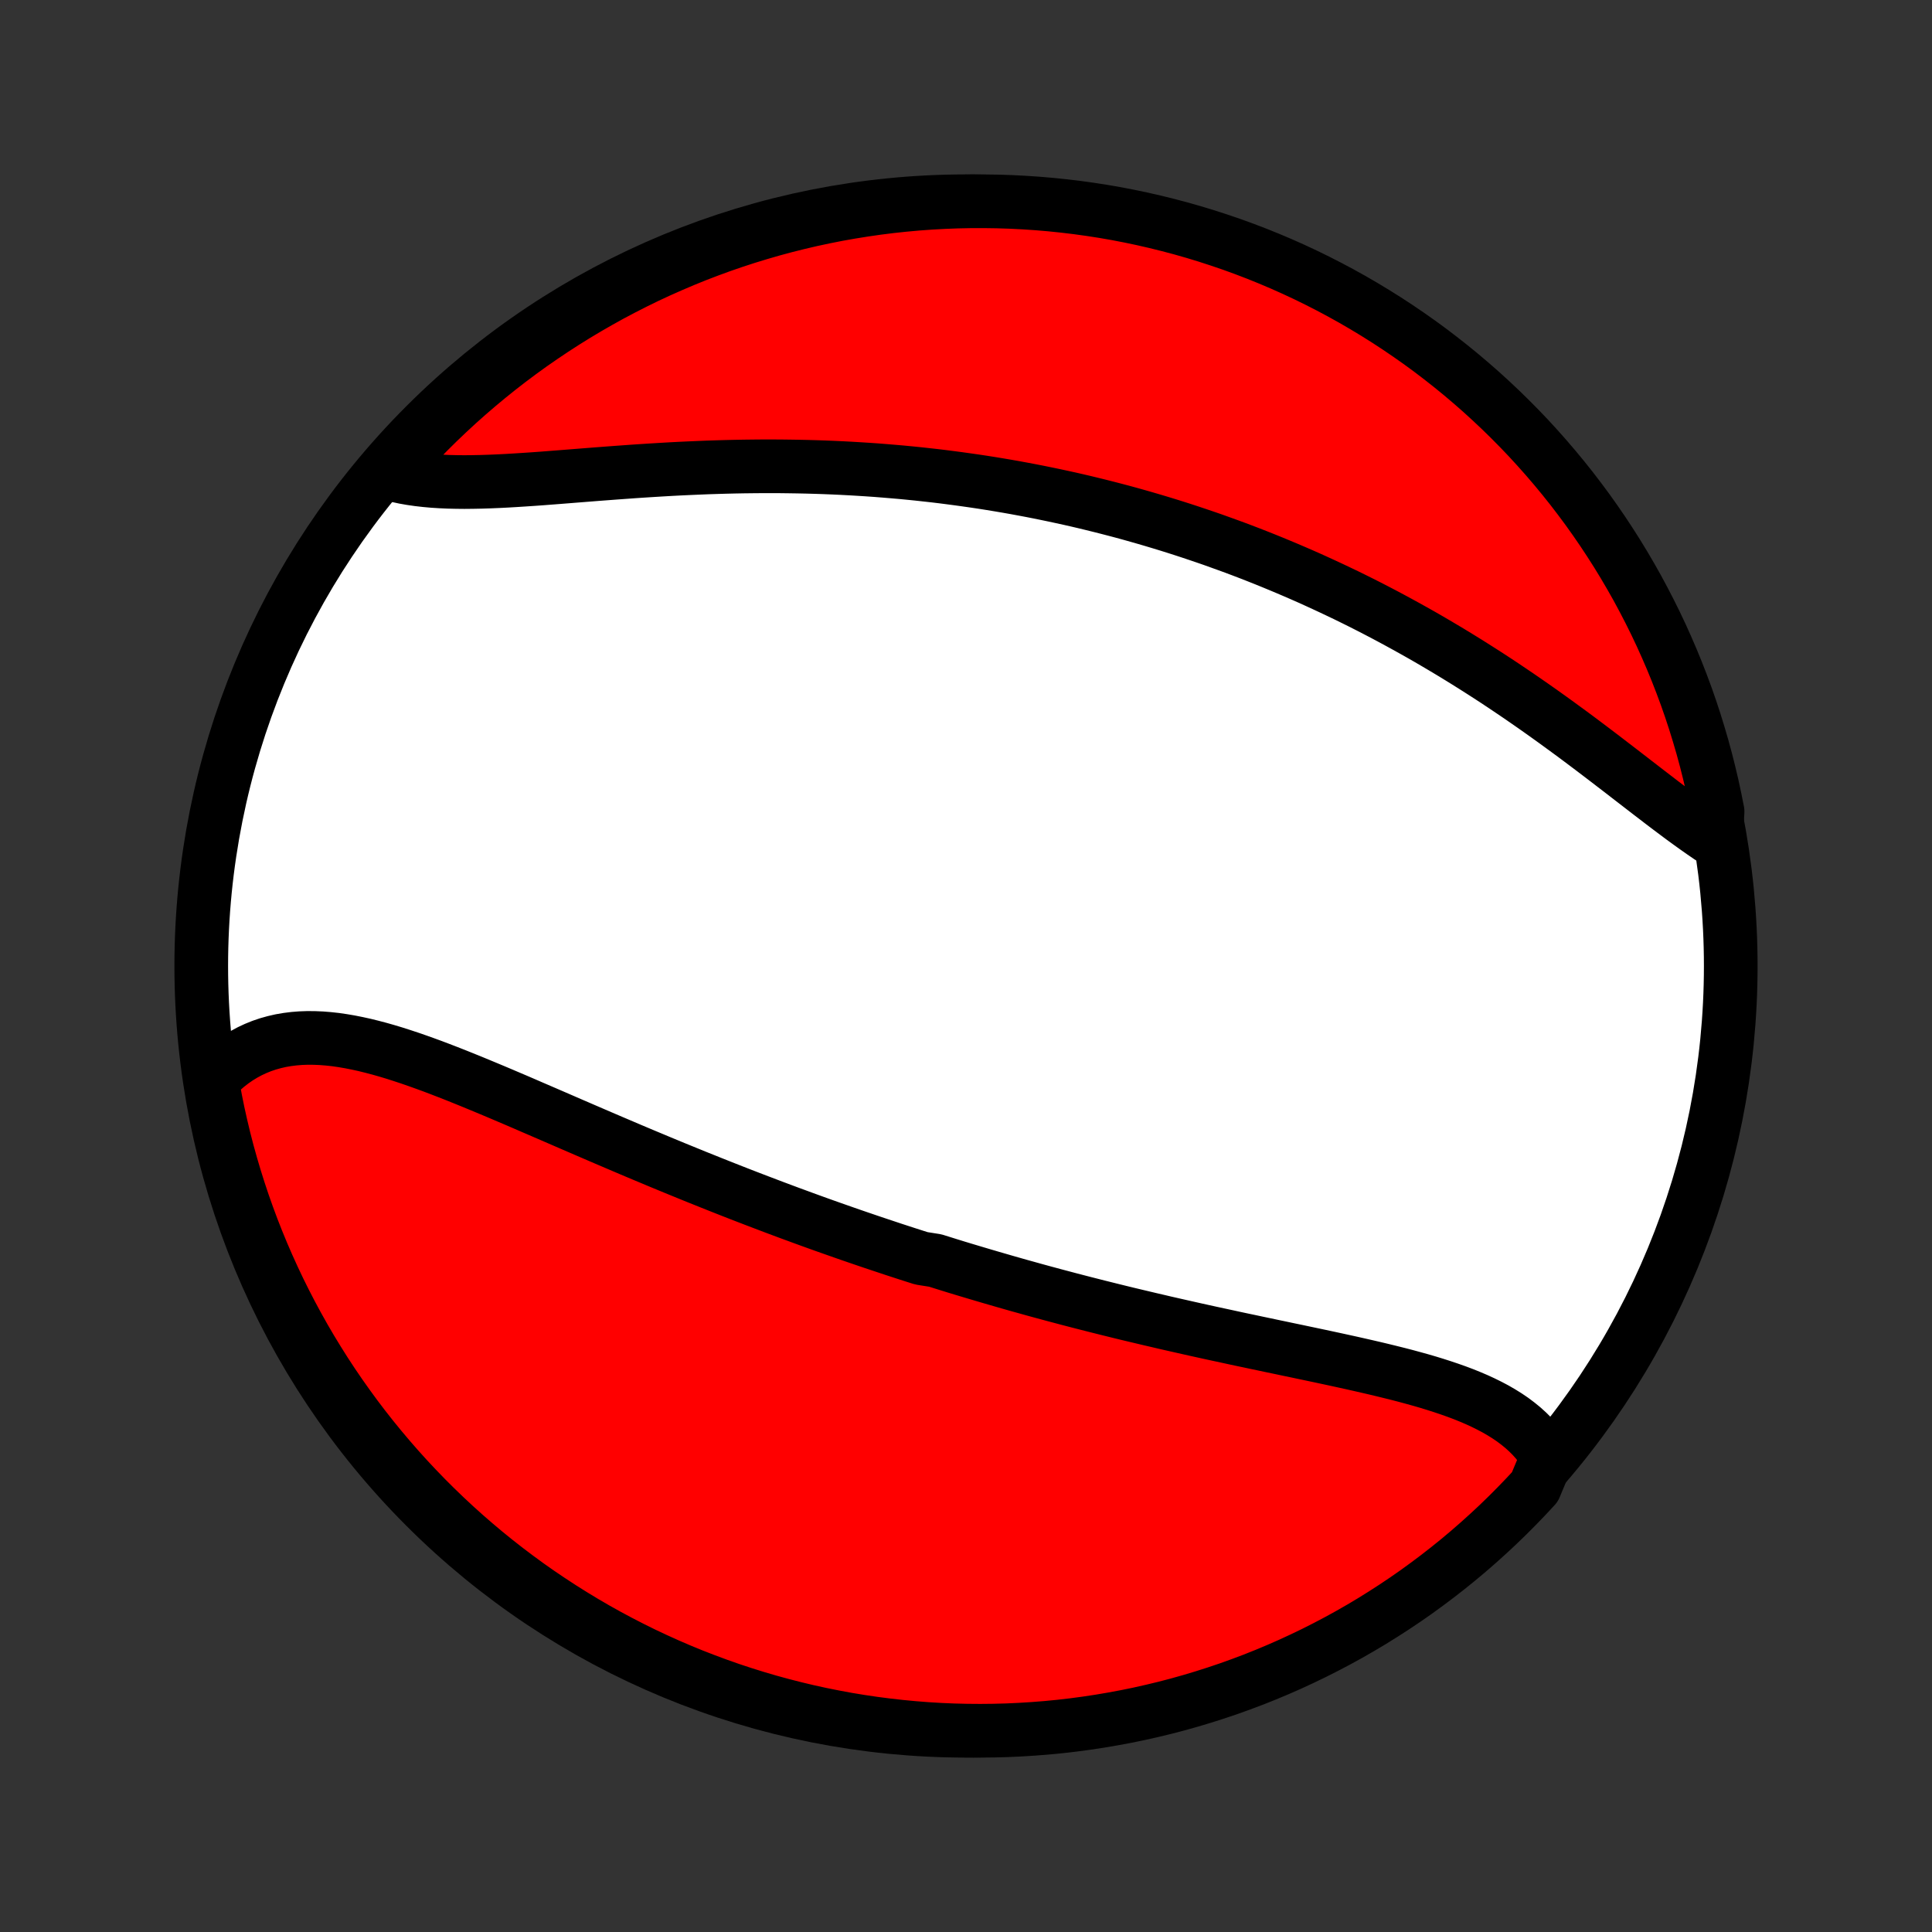 <?xml version="1.0" encoding="utf-8" standalone="no"?>
<!DOCTYPE svg PUBLIC "-//W3C//DTD SVG 1.1//EN"
  "http://www.w3.org/Graphics/SVG/1.1/DTD/svg11.dtd">
<!-- Created with matplotlib (http://matplotlib.org/) -->
<svg height="72pt" version="1.1" viewBox="0 0 72 72" width="72pt" xmlns="http://www.w3.org/2000/svg" xmlns:xlink="http://www.w3.org/1999/xlink">
 <rect x="0" y="0" width="72" height="72" fill="#333333" stroke="none"/>
 <defs>
  <style type="text/css">
*{stroke-linecap:butt;stroke-linejoin:round;}
  </style>
 </defs>
 <g id="figure_1">
  <g id="patch_1">
   <path d="
M0 72
L72 72
L72 0
L0 0
z
" style="fill:none;"/>
  </g>
  <g id="axes_1">
   <g id="PatchCollection_1">
    <defs>
     <path d="
M36 -7.5
C43.558 -7.5 50.808 -10.503 56.153 -15.848
C61.497 -21.192 64.5 -28.442 64.5 -36
C64.5 -43.558 61.497 -50.808 56.153 -56.153
C50.808 -61.497 43.558 -64.5 36 -64.5
C28.442 -64.5 21.192 -61.497 15.848 -56.153
C10.503 -50.808 7.5 -43.558 7.5 -36
C7.5 -28.442 10.503 -21.192 15.848 -15.848
C21.192 -10.503 28.442 -7.5 36 -7.5
z
" id="C0_0_a811fe30f3"/>
     <path d="
M57.669 -17.708
L57.543 -17.911
L57.405 -18.104
L57.257 -18.29
L57.099 -18.466
L56.93 -18.635
L56.752 -18.796
L56.564 -18.949
L56.368 -19.096
L56.163 -19.235
L55.951 -19.367
L55.731 -19.494
L55.504 -19.614
L55.271 -19.729
L55.032 -19.839
L54.786 -19.944
L54.536 -20.045
L54.28 -20.141
L54.02 -20.233
L53.756 -20.322
L53.488 -20.408
L53.217 -20.491
L52.942 -20.571
L52.664 -20.648
L52.384 -20.724
L52.102 -20.797
L51.817 -20.868
L51.531 -20.938
L51.243 -21.007
L50.954 -21.074
L50.664 -21.14
L50.372 -21.206
L50.08 -21.27
L49.788 -21.334
L49.495 -21.397
L49.201 -21.46
L48.908 -21.522
L48.614 -21.584
L48.321 -21.646
L48.028 -21.707
L47.735 -21.769
L47.442 -21.83
L47.15 -21.892
L46.858 -21.953
L46.568 -22.015
L46.277 -22.076
L45.988 -22.138
L45.699 -22.201
L45.411 -22.263
L45.124 -22.325
L44.838 -22.388
L44.553 -22.451
L44.268 -22.515
L43.985 -22.579
L43.702 -22.643
L43.421 -22.707
L43.141 -22.773
L42.861 -22.838
L42.583 -22.904
L42.305 -22.97
L42.028 -23.036
L41.753 -23.103
L41.478 -23.171
L41.204 -23.239
L40.932 -23.307
L40.66 -23.376
L40.389 -23.445
L40.118 -23.515
L39.849 -23.585
L39.581 -23.656
L39.313 -23.727
L39.046 -23.799
L38.78 -23.871
L38.514 -23.944
L38.25 -24.018
L37.986 -24.091
L37.722 -24.166
L37.459 -24.241
L37.197 -24.317
L36.935 -24.393
L36.673 -24.47
L36.413 -24.547
L36.152 -24.625
L35.892 -24.703
L35.632 -24.782
L35.373 -24.862
L35.114 -24.943
L34.855 -25.024
L34.338 -25.106
L34.08 -25.188
L33.821 -25.271
L33.563 -25.355
L33.305 -25.439
L33.047 -25.525
L32.789 -25.611
L32.531 -25.697
L32.272 -25.785
L32.014 -25.873
L31.755 -25.962
L31.496 -26.052
L31.237 -26.143
L30.978 -26.234
L30.718 -26.326
L30.458 -26.419
L30.198 -26.513
L29.937 -26.608
L29.676 -26.704
L29.414 -26.8
L29.152 -26.898
L28.89 -26.996
L28.626 -27.096
L28.363 -27.196
L28.098 -27.297
L27.833 -27.399
L27.567 -27.502
L27.301 -27.606
L27.034 -27.711
L26.767 -27.817
L26.498 -27.924
L26.229 -28.032
L25.959 -28.14
L25.689 -28.25
L25.417 -28.361
L25.145 -28.472
L24.872 -28.585
L24.598 -28.698
L24.324 -28.813
L24.048 -28.928
L23.772 -29.044
L23.495 -29.161
L23.218 -29.279
L22.939 -29.398
L22.66 -29.517
L22.38 -29.637
L22.099 -29.758
L21.818 -29.879
L21.536 -30.001
L21.253 -30.123
L20.97 -30.246
L20.686 -30.369
L20.402 -30.492
L20.117 -30.615
L19.831 -30.738
L19.546 -30.862
L19.26 -30.985
L18.973 -31.107
L18.687 -31.229
L18.4 -31.35
L18.113 -31.47
L17.826 -31.589
L17.54 -31.707
L17.253 -31.823
L16.967 -31.938
L16.681 -32.05
L16.396 -32.16
L16.111 -32.268
L15.826 -32.372
L15.543 -32.473
L15.26 -32.571
L14.978 -32.664
L14.697 -32.754
L14.418 -32.838
L14.14 -32.917
L13.863 -32.99
L13.588 -33.058
L13.314 -33.118
L13.043 -33.172
L12.773 -33.218
L12.506 -33.257
L12.24 -33.286
L11.978 -33.307
L11.718 -33.318
L11.46 -33.32
L11.206 -33.311
L10.955 -33.291
L10.707 -33.26
L10.463 -33.218
L10.223 -33.163
L9.987 -33.097
L9.754 -33.018
L9.527 -32.926
L9.304 -32.822
L9.086 -32.704
L8.873 -32.574
L8.665 -32.43
L8.463 -32.273
L8.267 -32.103
L8.077 -31.92
L7.893 -31.725
L7.939 -31.516
L8.03 -31.02
L8.129 -30.531
L8.238 -30.043
L8.354 -29.558
L8.479 -29.074
L8.613 -28.593
L8.755 -28.114
L8.905 -27.637
L9.063 -27.163
L9.23 -26.691
L9.404 -26.223
L9.587 -25.757
L9.778 -25.294
L9.977 -24.835
L10.184 -24.379
L10.398 -23.927
L10.621 -23.478
L10.851 -23.033
L11.089 -22.592
L11.334 -22.155
L11.587 -21.722
L11.848 -21.294
L12.115 -20.87
L12.39 -20.451
L12.672 -20.037
L12.962 -19.627
L13.258 -19.222
L13.561 -18.823
L13.871 -18.429
L14.188 -18.04
L14.512 -17.656
L14.842 -17.278
L15.178 -16.906
L15.521 -16.54
L15.87 -16.179
L16.225 -15.825
L16.586 -15.477
L16.953 -15.135
L17.326 -14.799
L17.705 -14.47
L18.089 -14.147
L18.479 -13.831
L18.874 -13.522
L19.274 -13.22
L19.679 -12.924
L20.089 -12.636
L20.505 -12.355
L20.924 -12.081
L21.349 -11.814
L21.778 -11.554
L22.211 -11.302
L22.648 -11.058
L23.09 -10.821
L23.535 -10.592
L23.984 -10.37
L24.437 -10.157
L24.893 -9.951
L25.353 -9.753
L25.816 -9.563
L26.282 -9.382
L26.751 -9.208
L27.223 -9.042
L27.698 -8.885
L28.175 -8.736
L28.654 -8.595
L29.136 -8.463
L29.62 -8.339
L30.106 -8.223
L30.593 -8.116
L31.082 -8.018
L31.573 -7.927
L32.065 -7.846
L32.558 -7.773
L33.053 -7.709
L33.548 -7.653
L34.044 -7.606
L34.54 -7.567
L35.037 -7.537
L35.534 -7.516
L36.032 -7.504
L36.529 -7.5
L37.026 -7.505
L37.523 -7.518
L38.02 -7.541
L38.516 -7.572
L39.011 -7.611
L39.505 -7.659
L39.998 -7.716
L40.49 -7.782
L40.98 -7.856
L41.469 -7.939
L41.957 -8.03
L42.442 -8.129
L42.926 -8.238
L43.407 -8.354
L43.886 -8.479
L44.363 -8.613
L44.837 -8.755
L45.309 -8.905
L45.778 -9.063
L46.243 -9.23
L46.706 -9.404
L47.165 -9.587
L47.621 -9.778
L48.074 -9.977
L48.522 -10.184
L48.967 -10.398
L49.408 -10.621
L49.845 -10.851
L50.278 -11.089
L50.706 -11.334
L51.13 -11.587
L51.549 -11.848
L51.963 -12.115
L52.373 -12.39
L52.778 -12.672
L53.177 -12.962
L53.571 -13.258
L53.96 -13.561
L54.344 -13.871
L54.722 -14.188
L55.094 -14.512
L55.46 -14.842
L55.821 -15.178
L56.175 -15.521
L56.523 -15.87
L56.865 -16.225
L57.201 -16.586
z
" id="C0_1_abdd69f4a5"/>
     <path d="
M63.943 -40.648
L63.702 -40.807
L63.459 -40.973
L63.214 -41.145
L62.967 -41.322
L62.717 -41.504
L62.466 -41.691
L62.213 -41.881
L61.958 -42.074
L61.702 -42.271
L61.443 -42.469
L61.183 -42.67
L60.921 -42.872
L60.658 -43.075
L60.393 -43.28
L60.127 -43.484
L59.86 -43.689
L59.591 -43.894
L59.321 -44.099
L59.05 -44.303
L58.779 -44.506
L58.506 -44.708
L58.232 -44.908
L57.958 -45.108
L57.682 -45.306
L57.407 -45.502
L57.13 -45.697
L56.853 -45.889
L56.576 -46.08
L56.298 -46.268
L56.02 -46.455
L55.742 -46.639
L55.463 -46.821
L55.184 -47
L54.905 -47.177
L54.626 -47.352
L54.347 -47.524
L54.068 -47.694
L53.789 -47.861
L53.51 -48.026
L53.231 -48.189
L52.952 -48.349
L52.673 -48.506
L52.394 -48.661
L52.115 -48.814
L51.837 -48.964
L51.559 -49.112
L51.281 -49.257
L51.003 -49.4
L50.725 -49.541
L50.447 -49.679
L50.17 -49.815
L49.892 -49.948
L49.615 -50.079
L49.338 -50.208
L49.061 -50.335
L48.785 -50.46
L48.508 -50.582
L48.231 -50.702
L47.955 -50.82
L47.678 -50.936
L47.402 -51.05
L47.126 -51.162
L46.849 -51.272
L46.573 -51.38
L46.296 -51.486
L46.02 -51.59
L45.743 -51.691
L45.466 -51.791
L45.19 -51.89
L44.912 -51.986
L44.635 -52.08
L44.357 -52.173
L44.079 -52.264
L43.801 -52.353
L43.523 -52.44
L43.244 -52.525
L42.964 -52.609
L42.684 -52.691
L42.404 -52.771
L42.123 -52.85
L41.842 -52.927
L41.559 -53.002
L41.277 -53.075
L40.993 -53.147
L40.709 -53.217
L40.425 -53.286
L40.139 -53.353
L39.853 -53.418
L39.565 -53.481
L39.277 -53.543
L38.988 -53.603
L38.698 -53.662
L38.407 -53.719
L38.115 -53.774
L37.822 -53.828
L37.527 -53.88
L37.232 -53.93
L36.935 -53.979
L36.638 -54.026
L36.339 -54.071
L36.038 -54.114
L35.737 -54.156
L35.434 -54.196
L35.13 -54.235
L34.824 -54.272
L34.517 -54.306
L34.208 -54.34
L33.898 -54.371
L33.587 -54.401
L33.274 -54.428
L32.96 -54.454
L32.644 -54.479
L32.327 -54.501
L32.008 -54.521
L31.687 -54.54
L31.365 -54.557
L31.042 -54.572
L30.717 -54.585
L30.39 -54.596
L30.062 -54.605
L29.733 -54.612
L29.402 -54.617
L29.07 -54.621
L28.736 -54.622
L28.401 -54.622
L28.065 -54.619
L27.727 -54.615
L27.388 -54.609
L27.048 -54.601
L26.707 -54.591
L26.366 -54.58
L26.023 -54.566
L25.679 -54.551
L25.335 -54.535
L24.991 -54.517
L24.645 -54.497
L24.3 -54.476
L23.954 -54.454
L23.608 -54.431
L23.263 -54.406
L22.918 -54.381
L22.573 -54.355
L22.229 -54.329
L21.886 -54.302
L21.543 -54.275
L21.203 -54.248
L20.863 -54.221
L20.526 -54.195
L20.19 -54.169
L19.857 -54.145
L19.526 -54.123
L19.198 -54.102
L18.873 -54.083
L18.552 -54.067
L18.234 -54.054
L17.92 -54.044
L17.611 -54.038
L17.306 -54.035
L17.006 -54.038
L16.711 -54.045
L16.422 -54.058
L16.138 -54.076
L15.861 -54.101
L15.59 -54.132
L15.325 -54.17
L15.068 -54.215
L14.818 -54.269
L14.575 -54.329
L14.604 -54.398
L14.936 -54.827
L15.274 -55.198
L15.619 -55.562
L15.969 -55.921
L16.326 -56.274
L16.689 -56.62
L17.058 -56.961
L17.432 -57.294
L17.813 -57.622
L18.198 -57.942
L18.59 -58.257
L18.986 -58.564
L19.387 -58.864
L19.794 -59.158
L20.206 -59.444
L20.622 -59.723
L21.043 -59.995
L21.469 -60.26
L21.899 -60.517
L22.334 -60.767
L22.772 -61.01
L23.215 -61.244
L23.661 -61.471
L24.111 -61.691
L24.565 -61.902
L25.023 -62.105
L25.483 -62.301
L25.947 -62.489
L26.414 -62.668
L26.884 -62.84
L27.357 -63.003
L27.832 -63.158
L28.31 -63.304
L28.79 -63.443
L29.272 -63.573
L29.756 -63.694
L30.243 -63.808
L30.731 -63.912
L31.22 -64.009
L31.712 -64.096
L32.204 -64.175
L32.697 -64.246
L33.192 -64.308
L33.687 -64.361
L34.184 -64.406
L34.68 -64.442
L35.177 -64.469
L35.675 -64.488
L36.172 -64.498
L36.669 -64.499
L37.166 -64.492
L37.663 -64.476
L38.16 -64.451
L38.655 -64.418
L39.15 -64.376
L39.644 -64.325
L40.137 -64.266
L40.628 -64.198
L41.118 -64.122
L41.607 -64.037
L42.094 -63.943
L42.578 -63.841
L43.062 -63.73
L43.542 -63.611
L44.021 -63.484
L44.497 -63.348
L44.97 -63.204
L45.441 -63.051
L45.909 -62.891
L46.374 -62.722
L46.836 -62.545
L47.294 -62.36
L47.749 -62.167
L48.2 -61.966
L48.648 -61.757
L49.092 -61.54
L49.532 -61.315
L49.967 -61.083
L50.399 -60.843
L50.826 -60.595
L51.248 -60.34
L51.666 -60.078
L52.079 -59.808
L52.487 -59.531
L52.891 -59.247
L53.289 -58.956
L53.681 -58.657
L54.069 -58.352
L54.451 -58.04
L54.827 -57.721
L55.198 -57.396
L55.562 -57.064
L55.921 -56.726
L56.274 -56.381
L56.62 -56.031
L56.961 -55.674
L57.294 -55.311
L57.622 -54.942
L57.942 -54.568
L58.257 -54.187
L58.564 -53.802
L58.864 -53.41
L59.158 -53.014
L59.444 -52.612
L59.723 -52.206
L59.995 -51.794
L60.26 -51.378
L60.517 -50.957
L60.767 -50.531
L61.01 -50.101
L61.244 -49.666
L61.471 -49.228
L61.691 -48.785
L61.902 -48.339
L62.105 -47.889
L62.301 -47.435
L62.489 -46.977
L62.668 -46.517
L62.84 -46.053
L63.003 -45.586
L63.158 -45.116
L63.304 -44.643
L63.443 -44.168
L63.573 -43.69
L63.694 -43.21
L63.808 -42.728
L63.912 -42.243
L64.009 -41.757
z
" id="C0_2_e1779e4178"/>
    </defs>
    <g clip-path="url(#p1bffca34e9)">
     <use style="fill:#ffffff;stroke:#000000;stroke-width:2.0;" x="0.0" xlink:href="#C0_0_a811fe30f3" y="72.0"/>
    </g>
    <g clip-path="url(#p1bffca34e9)">
     <use style="fill:#ff0000;stroke:#000000;stroke-width:2.0;" x="0.0" xlink:href="#C0_1_abdd69f4a5" y="72.0"/>
    </g>
    <g clip-path="url(#p1bffca34e9)">
     <use style="fill:#ff0000;stroke:#000000;stroke-width:2.0;" x="0.0" xlink:href="#C0_2_e1779e4178" y="72.0"/>
    </g>
   </g>
  </g>
 </g>
 <defs>
  <clipPath id="p1bffca34e9">
   <rect height="72.0" width="72.0" x="0.0" y="0.0"/>
  </clipPath>
 </defs>
</svg>
